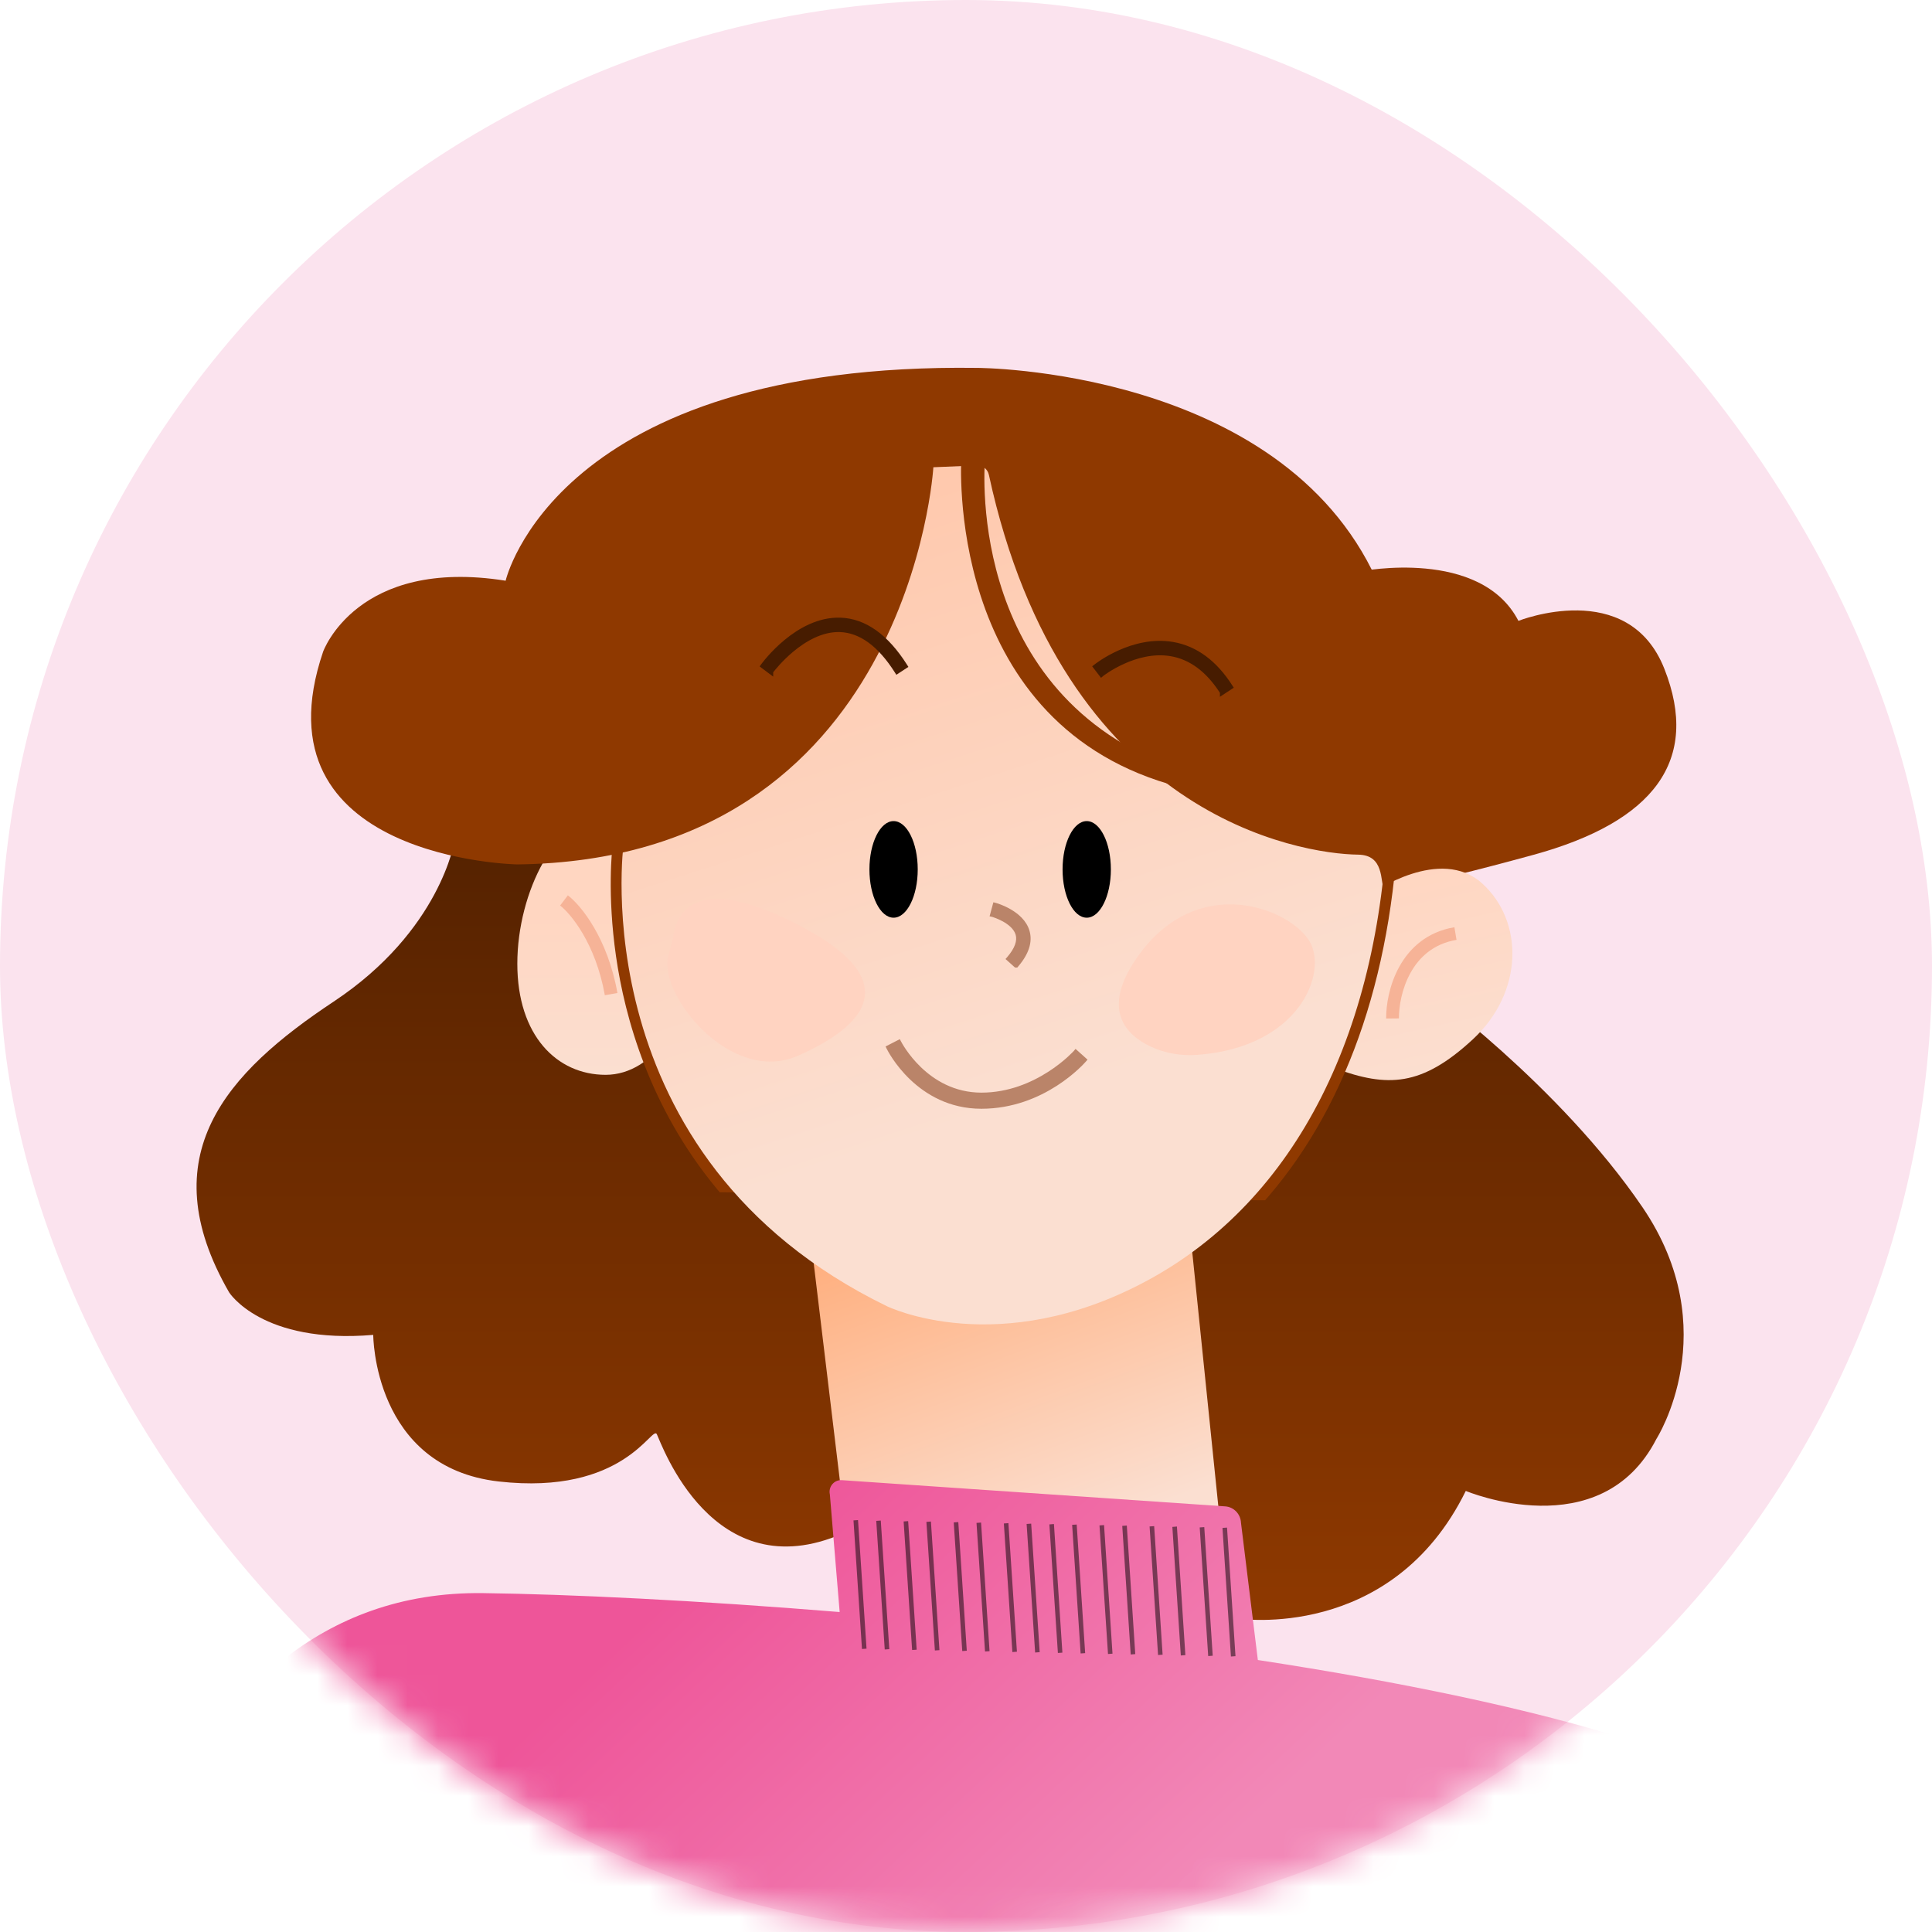 <svg width="64" height="64" viewBox="0 0 64 64" fill="none" xmlns="http://www.w3.org/2000/svg">
<rect width="64" height="64" rx="32" fill="#FBE3EE"/>
<mask id="mask0_1187_13885" style="mask-type:alpha" maskUnits="userSpaceOnUse" x="0" y="0" width="64" height="64">
<rect width="64" height="64" rx="32" fill="#EC76AB"/>
</mask>
<g mask="url(#mask0_1187_13885)">
<path d="M15.059 27.852C15.059 27.852 14.597 30.828 11.055 33.178C7.512 35.527 4.971 38.268 7.589 42.81C7.589 42.81 8.667 44.533 12.364 44.22C12.364 44.22 12.364 48.606 16.522 49.076C20.68 49.546 21.604 47.196 21.758 47.509C21.912 47.823 23.607 52.678 27.919 50.799C32.231 48.919 41.01 53.618 41.01 53.618C41.01 53.618 46.092 54.401 48.556 49.389C48.556 49.389 53.023 51.269 54.871 47.666C54.871 47.666 57.181 44.063 54.409 39.991C51.636 35.919 47.158 32.695 47.158 32.695L15.059 27.852Z" fill="url(#paint0_linear_1187_13885)"/>
<path d="M28.457 54.323L26.609 38.973H39.238L41.086 56.986L28.457 54.323Z" fill="url(#paint1_linear_1187_13885)"/>
<path d="M45.09 18.924C45.09 18.924 49.043 18.138 50.3 20.567C50.3 20.567 53.933 19.117 55.133 22.152C56.333 25.188 54.792 27.224 50.788 28.32C46.784 29.417 45.469 29.574 45.469 29.574L45.09 18.924Z" fill="#8F3900"/>
<path d="M22.989 31.298C22.989 33.677 21.678 35.605 20.063 35.605C18.447 35.605 17.137 34.304 17.137 31.925C17.137 29.545 18.447 26.991 20.063 26.991C21.678 26.991 22.989 28.919 22.989 31.298Z" fill="url(#paint2_linear_1187_13885)"/>
<path d="M45.471 29.575C45.471 29.575 47.71 28.009 49.096 29.262C50.482 30.515 50.482 32.864 48.788 34.431C47.094 35.997 45.964 36.03 44.219 35.388L45.469 29.575H45.471Z" fill="url(#paint3_linear_1187_13885)"/>
<path d="M41.741 39.398C44.365 36.346 45.854 31.948 45.984 26.599C46.165 19.081 41.756 13.599 33.383 13.599C25.009 13.599 20.404 21.744 20.657 27.93C20.657 27.93 19.806 34.052 24.005 39.134L41.741 39.398Z" fill="#FED4C2"/>
<path d="M33.386 13.598C41.758 13.598 46.169 19.081 45.987 26.599C45.857 31.948 44.367 36.346 41.744 39.397L24.008 39.134C19.809 34.051 20.66 27.93 20.66 27.93C20.409 21.743 25.014 13.598 33.386 13.598ZM33.386 13.285C29.95 13.285 26.863 14.632 24.459 17.181C21.778 20.022 20.205 24.134 20.352 27.916C20.322 28.146 20.161 29.625 20.456 31.672C20.747 33.688 21.559 36.655 23.774 39.336L23.865 39.446H24.005L41.741 39.711H41.884L41.978 39.604C44.673 36.468 46.167 31.974 46.298 26.608C46.395 22.63 45.244 19.275 42.971 16.907C40.7 14.538 37.387 13.288 33.389 13.288L33.386 13.285Z" fill="#8F3900" stroke="#8F3900" stroke-width="0.1"/>
<path d="M20.66 27.93C20.66 27.93 19.217 38.326 29.382 43.271C29.382 43.271 33.078 45.082 38.007 42.419C42.935 39.756 45.804 34.117 45.987 26.599C46.171 19.081 41.758 13.599 33.386 13.599C25.014 13.599 20.408 21.744 20.66 27.93Z" fill="url(#paint4_linear_1187_13885)"/>
<path d="M22.136 31.673C22.201 31.424 22.276 31.178 22.321 30.926C22.447 30.21 23.073 29.04 26.008 30.423C29.995 32.302 28.917 33.869 26.453 34.965C24.194 35.971 21.806 32.926 22.136 31.674V31.673Z" fill="#FFD3C1"/>
<path d="M39.683 34.942C39.147 34.984 38.603 34.898 38.115 34.668C37.298 34.282 36.444 33.438 37.696 31.676C39.698 28.857 42.778 30.11 43.394 31.206C43.976 32.243 43.045 34.682 39.683 34.942Z" fill="#FFD3C1"/>
<path d="M35.999 30.4C36.441 30.4 36.799 29.683 36.799 28.8C36.799 27.916 36.441 27.2 35.999 27.2C35.557 27.2 35.199 27.916 35.199 28.8C35.199 29.683 35.557 30.4 35.999 30.4Z" fill="black"/>
<path d="M29.601 30.4C30.043 30.4 30.401 29.683 30.401 28.8C30.401 27.916 30.043 27.2 29.601 27.2C29.159 27.2 28.801 27.916 28.801 28.8C28.801 29.683 29.159 30.4 29.601 30.4Z" fill="black"/>
<path fill-rule="evenodd" clip-rule="evenodd" d="M32.99 29.911L32.907 29.889L32.781 30.355L32.868 30.373C32.866 30.373 32.866 30.373 32.87 30.374C32.874 30.375 32.881 30.377 32.892 30.381C32.911 30.387 32.938 30.396 32.971 30.409C33.037 30.434 33.126 30.471 33.218 30.522C33.406 30.626 33.589 30.774 33.645 30.965C33.701 31.159 33.623 31.406 33.362 31.709L33.309 31.769L33.624 32.051H33.699L33.724 32.021C34.075 31.613 34.215 31.209 34.102 30.829C34.003 30.493 33.727 30.266 33.483 30.124C33.238 29.981 33.012 29.916 32.99 29.911Z" fill="#BA8469"/>
<path fill-rule="evenodd" clip-rule="evenodd" d="M29.846 34.497L29.807 34.424L29.336 34.665L29.37 34.736C29.392 34.781 29.642 35.277 30.152 35.763C30.663 36.249 31.439 36.729 32.509 36.729H32.51C34.603 36.729 35.917 35.227 35.974 35.162L36.026 35.102L35.629 34.746L35.572 34.813L35.572 34.813C35.57 34.815 35.551 34.836 35.514 34.873C35.476 34.912 35.42 34.966 35.347 35.032C35.201 35.162 34.988 35.336 34.718 35.508C34.178 35.854 33.416 36.195 32.51 36.195C31.613 36.195 30.95 35.778 30.508 35.354C30.078 34.941 29.862 34.527 29.847 34.498L29.846 34.497Z" fill="#BA8469"/>
<path d="M30.919 15.478C30.919 15.478 30.149 28.479 17.135 28.635C17.135 28.635 8.355 28.479 10.704 21.587C10.704 21.587 11.822 18.454 16.75 19.237C16.75 19.237 18.398 12 32.366 12.187C32.366 12.187 42.398 12.187 45.598 19.2C45.598 19.2 47.375 26.92 46.012 28.948C46.012 28.948 45.908 29.721 45.858 29.575C45.718 29.158 45.858 28.322 44.985 28.311C43.089 28.287 35.209 27.061 32.758 15.729C32.718 15.542 32.553 15.411 32.366 15.418L30.919 15.478Z" fill="#8F3900"/>
<path d="M38.718 25.971C31.267 23.775 31.846 15.166 31.846 15.166H32.633C32.633 15.166 31.885 22.726 38.718 25.368V25.971Z" fill="#8F3900"/>
<path d="M40.493 22.926C40.028 22.196 39.456 21.769 38.793 21.656C37.604 21.454 36.493 22.323 36.482 22.333L36.293 22.087C36.342 22.047 37.517 21.122 38.842 21.347C39.596 21.476 40.239 21.95 40.752 22.757L40.493 22.928V22.926Z" fill="#471C00"/>
<path fill-rule="evenodd" clip-rule="evenodd" d="M36.414 22.102L36.502 22.217C36.615 22.136 36.851 21.981 37.163 21.84C37.598 21.643 38.192 21.47 38.81 21.575C39.482 21.689 40.056 22.111 40.522 22.811L40.639 22.733C40.143 21.982 39.535 21.548 38.831 21.428C38.192 21.32 37.585 21.488 37.128 21.693C36.783 21.847 36.528 22.019 36.414 22.102ZM40.411 22.95C39.957 22.245 39.408 21.844 38.781 21.737C38.211 21.64 37.654 21.8 37.235 21.99C36.825 22.175 36.554 22.384 36.543 22.394C36.542 22.394 36.542 22.394 36.543 22.394L36.473 22.454L36.18 22.073L36.243 22.023C36.27 22.001 36.583 21.755 37.057 21.543C37.531 21.331 38.174 21.149 38.86 21.266C39.644 21.4 40.305 21.893 40.827 22.714L40.87 22.781L40.411 23.083V22.95Z" fill="#471C00"/>
<path d="M25.529 22.246L25.281 22.06C25.328 21.995 26.427 20.497 27.838 20.544C28.634 20.569 29.355 21.082 29.979 22.068L29.72 22.237C29.153 21.342 28.517 20.879 27.829 20.855C26.587 20.816 25.54 22.23 25.529 22.245V22.246Z" fill="#471C00"/>
<path fill-rule="evenodd" clip-rule="evenodd" d="M25.397 22.044L25.511 22.129C25.511 22.13 25.511 22.129 25.511 22.129C25.544 22.088 25.592 22.03 25.653 21.962C25.774 21.826 25.948 21.646 26.161 21.467C26.584 21.113 27.177 20.752 27.83 20.773C28.54 20.797 29.182 21.263 29.744 22.121L29.862 22.044C29.256 21.114 28.572 20.649 27.834 20.626C27.16 20.603 26.552 20.951 26.101 21.323C25.747 21.614 25.498 21.915 25.397 22.044ZM25.613 22.272V22.414L25.164 22.077L25.21 22.012C25.236 21.977 25.527 21.58 25.992 21.197C26.455 20.815 27.103 20.437 27.839 20.461C28.676 20.488 29.419 21.028 30.049 22.024L30.092 22.092L29.692 22.353L29.646 22.28C29.086 21.395 28.471 20.96 27.824 20.938C27.236 20.919 26.685 21.246 26.271 21.592C25.918 21.888 25.676 22.189 25.613 22.272Z" fill="#471C00"/>
<path fill-rule="evenodd" clip-rule="evenodd" d="M27.815 53.401C23.082 53.013 18.859 52.811 15.999 52.774C5.081 52.635 3.199 67.2 3.199 67.2H60.799V61.626C59.277 58.578 50.985 56.415 41.668 54.99L41.109 50.44C41.095 50.154 40.873 49.922 40.592 49.901L27.886 49.032C27.633 49.015 27.434 49.25 27.49 49.502L27.815 53.401Z" fill="url(#paint5_linear_1187_13885)"/>
<path d="M28.273 50.365L28.554 54.625L28.705 54.614L28.423 50.354L28.273 50.365Z" fill="black" fill-opacity="0.5"/>
<path d="M29.027 50.381L29.308 54.641L29.459 54.63L29.177 50.37L29.027 50.381Z" fill="black" fill-opacity="0.5"/>
<path d="M29.934 50.4L30.215 54.658L30.366 54.648L30.084 50.389L29.934 50.4Z" fill="black" fill-opacity="0.5"/>
<path d="M30.688 50.415L30.969 54.674L31.12 54.663L30.838 50.402L30.688 50.415Z" fill="black" fill-opacity="0.5"/>
<path d="M31.594 50.432L31.876 54.693L32.026 54.682L31.745 50.421L31.594 50.432Z" fill="black" fill-opacity="0.5"/>
<path d="M32.348 50.448L32.63 54.708L32.78 54.697L32.499 50.437L32.348 50.448Z" fill="black" fill-opacity="0.5"/>
<path d="M33.254 50.467L33.536 54.727L33.687 54.715L33.405 50.456L33.254 50.467Z" fill="black" fill-opacity="0.5"/>
<path d="M34.008 50.483L34.29 54.742L34.441 54.73L34.159 50.472L34.008 50.483Z" fill="black" fill-opacity="0.5"/>
<path d="M34.762 50.498L35.044 54.757L35.193 54.746L34.913 50.485L34.762 50.498Z" fill="black" fill-opacity="0.5"/>
<path d="M35.516 50.512L35.797 54.773L35.947 54.762L35.667 50.502L35.516 50.512Z" fill="black" fill-opacity="0.5"/>
<path d="M36.422 50.531L36.704 54.791L36.853 54.78L36.573 50.52L36.422 50.531Z" fill="black" fill-opacity="0.5"/>
<path d="M37.176 50.547L37.456 54.807L37.607 54.794L37.327 50.536L37.176 50.547Z" fill="black" fill-opacity="0.5"/>
<path d="M38.082 50.566L38.362 54.825L38.513 54.813L38.233 50.555L38.082 50.566Z" fill="black" fill-opacity="0.5"/>
<path d="M38.836 50.581L39.116 54.84L39.267 54.829L38.987 50.568L38.836 50.581Z" fill="black" fill-opacity="0.5"/>
<path d="M39.742 50.598L40.023 54.859L40.173 54.848L39.893 50.587L39.742 50.598Z" fill="black" fill-opacity="0.5"/>
<path d="M40.647 50.603L40.496 50.614L40.776 54.874L40.927 54.863L40.647 50.603Z" fill="black" fill-opacity="0.5"/>
<path fill-rule="evenodd" clip-rule="evenodd" d="M46.721 32.234C46.431 32.761 46.338 33.355 46.342 33.736L45.918 33.74C45.914 33.302 46.018 32.632 46.351 32.029C46.687 31.418 47.26 30.871 48.179 30.715L48.249 31.134C47.481 31.264 47.008 31.714 46.721 32.234Z" fill="#F6B397"/>
<path fill-rule="evenodd" clip-rule="evenodd" d="M20.036 32.968C19.73 31.246 18.897 30.259 18.555 29.997L18.811 29.659C19.247 29.991 20.13 31.077 20.453 32.894L20.036 32.968Z" fill="#F6B397"/>
</g>
<defs>
<linearGradient id="paint0_linear_1187_13885" x1="31.142" y1="27.852" x2="31.142" y2="53.663" gradientUnits="userSpaceOnUse">
<stop stop-color="#552200"/>
<stop offset="1" stop-color="#8F3900"/>
</linearGradient>
<linearGradient id="paint1_linear_1187_13885" x1="30.4" y1="40" x2="36" y2="55.2" gradientUnits="userSpaceOnUse">
<stop stop-color="#FFAD7B"/>
<stop offset="0.741" stop-color="#FBDFD1"/>
</linearGradient>
<linearGradient id="paint2_linear_1187_13885" x1="20.063" y1="26.991" x2="20.063" y2="35.605" gradientUnits="userSpaceOnUse">
<stop offset="0.386" stop-color="#FFD6C1"/>
<stop offset="1" stop-color="#FBDFD1"/>
</linearGradient>
<linearGradient id="paint3_linear_1187_13885" x1="46.401" y1="28.799" x2="48.001" y2="35.999" gradientUnits="userSpaceOnUse">
<stop stop-color="#FFD6C1"/>
<stop offset="1" stop-color="#FBDFD1"/>
</linearGradient>
<linearGradient id="paint4_linear_1187_13885" x1="28" y1="16" x2="36.8" y2="43.2" gradientUnits="userSpaceOnUse">
<stop stop-color="#FFC8AC"/>
<stop offset="0.75" stop-color="#FBDFD1"/>
</linearGradient>
<linearGradient id="paint5_linear_1187_13885" x1="24.799" y1="50.4" x2="37.599" y2="64" gradientUnits="userSpaceOnUse">
<stop stop-color="#EE5599"/>
<stop offset="1" stop-color="#F288B7"/>
</linearGradient>
</defs>
</svg>
